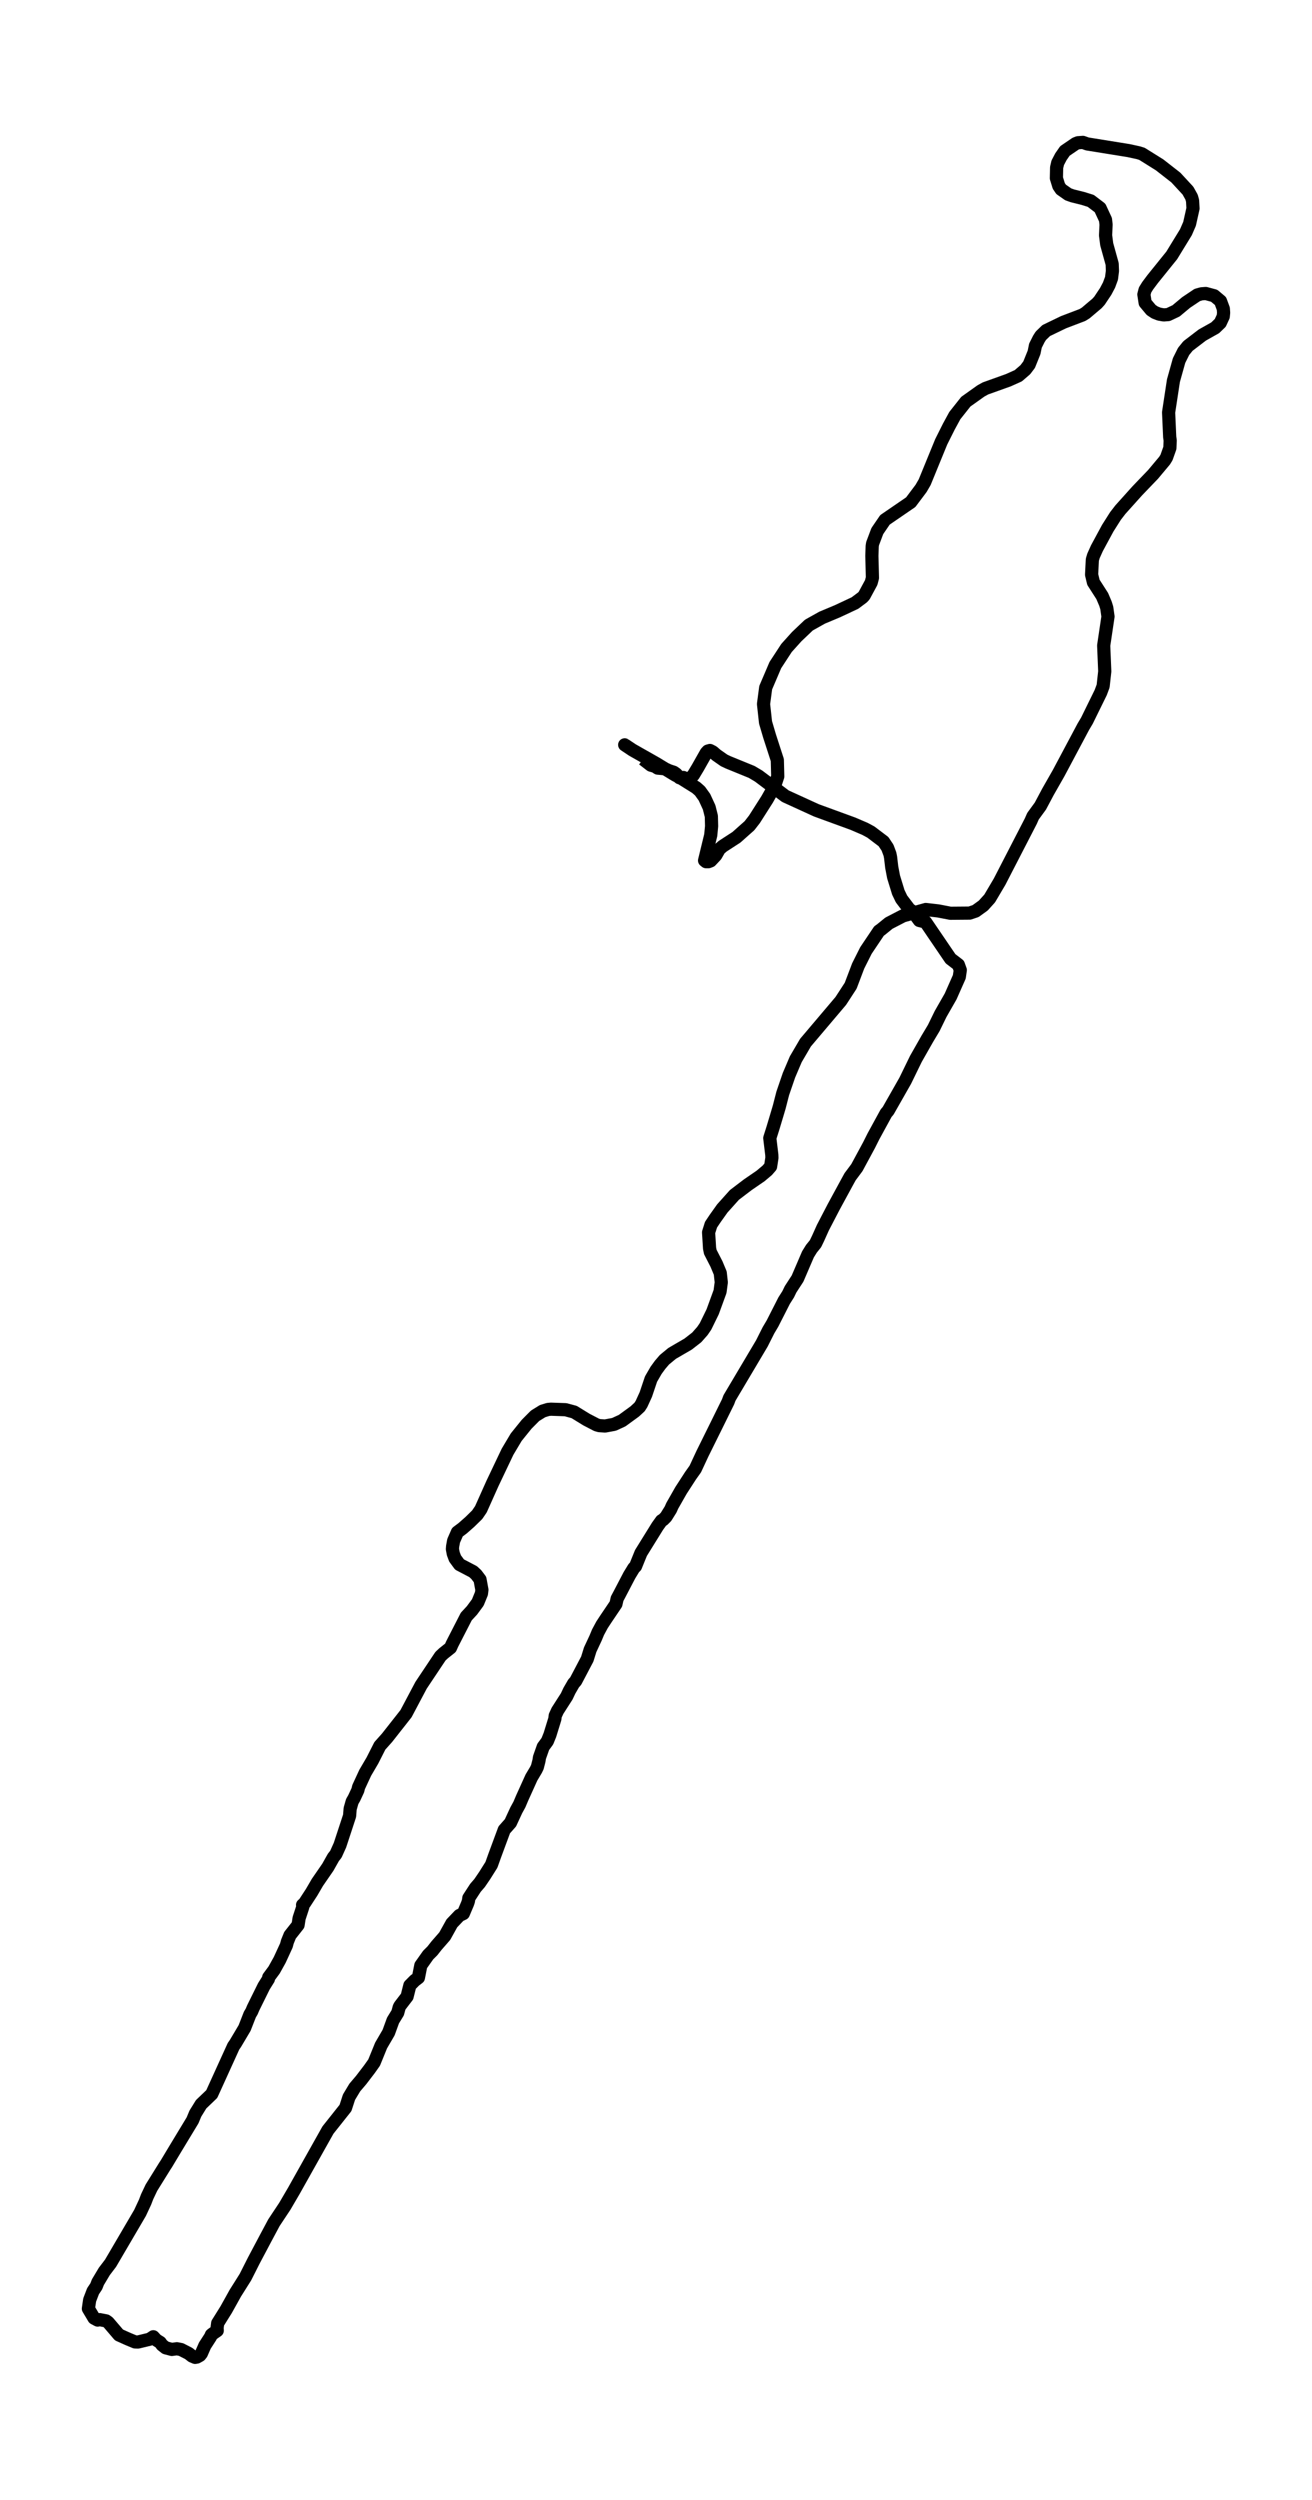<?xml version="1.0" encoding="utf-8" standalone="no"?>
<!DOCTYPE svg PUBLIC "-//W3C//DTD SVG 1.1//EN"
  "http://www.w3.org/Graphics/SVG/1.1/DTD/svg11.dtd">
<svg xmlns:xlink="http://www.w3.org/1999/xlink" width="298.641pt" height="568.8pt" viewBox="0 0 298.641 568.8" xmlns="http://www.w3.org/2000/svg" version="1.1">
 <defs>
  <style type="text/css">*{stroke-linejoin: round; stroke-linecap: butt}</style>
 </defs>
 <g id="figure_1">
  <g id="patch_1">
   <path d="M 0 568.8 
L 298.641 568.8 
L 298.641 0 
L 0 0 
z
" style="fill: #ffffff"/>
  </g>
  <g id="axes_1">
   <g id="LineCollection_1">
    <path d="M 146.397 172.752 
L 148.144 174.105 
L 149.066 174.368 
L 149.7 174.777 
L 151.308 174.923 
L 152.288 175.371 
L 153.357 175.721 
L 153.918 176.111 
L 154.662 176.967 
L 155.569 176.909 
L 156.307 177.269 
L 156.543 177.542 
L 156.926 177.415 
L 157.155 177.055 
L 157.826 176.354 
L 158.836 174.679 
L 160.753 171.291 
L 161.114 170.902 
L 161.601 170.765 
L 162.272 171.106 
L 163.076 171.807 
L 164.816 173.024 
L 165.745 173.462 
L 171.113 175.653 
L 172.668 176.578 
L 178.774 181.164 
L 185.83 184.387 
L 194.169 187.434 
L 196.89 188.603 
L 198.225 189.323 
L 201.1 191.494 
L 202.022 192.877 
L 202.567 194.328 
L 202.715 195.068 
L 202.98 197.327 
L 203.401 199.537 
L 204.477 203.042 
L 205.2 204.541 
L 207.014 206.936 
L 207.736 207.384 
L 209.263 209.448 
L 210.671 209.789 
L 216.363 218.153 
L 218.147 219.516 
L 218.583 220.733 
L 218.361 222.271 
L 216.385 226.731 
L 214.092 230.742 
L 212.544 233.916 
L 211.091 236.341 
L 208.488 240.917 
L 206.048 245.921 
L 202.169 252.737 
L 201.697 253.292 
L 198.829 258.54 
L 197.819 260.555 
L 195.047 265.686 
L 193.506 267.751 
L 192.687 269.24 
L 189.745 274.654 
L 187.305 279.347 
L 186.235 281.732 
L 185.631 282.988 
L 184.709 284.127 
L 183.913 285.413 
L 181.539 290.933 
L 179.953 293.367 
L 179.408 294.497 
L 178.486 295.947 
L 175.846 301.137 
L 174.917 302.705 
L 173.428 305.665 
L 166.047 318.098 
L 165.73 318.955 
L 162.722 325.05 
L 159.912 330.726 
L 158.268 334.251 
L 157.177 335.789 
L 155.031 339.1 
L 153.026 342.615 
L 152.642 343.481 
L 151.595 345.156 
L 150.954 345.798 
L 150.57 346.022 
L 149.656 347.298 
L 145.896 353.364 
L 144.664 356.401 
L 144.266 356.801 
L 143.271 358.436 
L 140.904 362.964 
L 140.476 363.762 
L 140.203 364.979 
L 137.976 368.28 
L 137.033 369.711 
L 136.126 371.396 
L 135.573 372.729 
L 134.334 375.378 
L 133.678 377.5 
L 131.045 382.505 
L 130.559 383.06 
L 129.6 384.715 
L 128.996 386 
L 126.909 389.252 
L 126.385 390.392 
L 126.297 391.122 
L 125.176 394.753 
L 124.594 396.194 
L 123.65 397.48 
L 122.795 399.904 
L 122.677 400.673 
L 122.308 402.095 
L 121.998 402.728 
L 120.966 404.461 
L 118.865 409.105 
L 118.238 410.585 
L 117.508 411.919 
L 116.195 414.762 
L 114.78 416.359 
L 112.582 422.298 
L 111.86 424.323 
L 110.334 426.748 
L 109.169 428.461 
L 108.225 429.552 
L 106.721 431.869 
L 106.625 432.57 
L 106.418 433.174 
L 105.467 435.413 
L 104.56 435.851 
L 102.857 437.633 
L 101.242 440.544 
L 99.369 442.696 
L 98.433 443.884 
L 97.467 444.848 
L 95.786 447.223 
L 95.24 450.008 
L 94.385 450.66 
L 93.294 451.761 
L 92.66 454.302 
L 91.067 456.376 
L 90.875 456.717 
L 90.529 457.992 
L 89.46 459.735 
L 88.457 462.49 
L 86.739 465.44 
L 85.161 469.316 
L 84.106 470.805 
L 82.219 473.278 
L 80.759 474.992 
L 79.439 477.192 
L 78.643 479.646 
L 74.646 484.68 
L 66.912 498.457 
L 64.84 502.001 
L 62.348 505.759 
L 60.283 509.625 
L 57.739 514.425 
L 55.866 518.134 
L 53.573 521.776 
L 51.464 525.563 
L 49.547 528.63 
L 49.415 529.682 
L 49.451 530.305 
L 48.397 531.045 
L 48.109 531.269 
L 47.925 531.707 
L 46.627 533.722 
L 45.838 535.524 
L 45.507 535.942 
L 44.806 536.332 
L 44.408 536.4 
L 43.685 536.088 
L 42.963 535.514 
L 41.215 534.618 
L 40.264 534.433 
L 39.107 534.589 
L 37.698 534.219 
L 36.872 533.567 
L 36.482 533.012 
L 35.575 532.447 
L 34.896 531.707 
L 34.041 532.272 
L 31.416 532.905 
L 30.738 532.885 
L 29.145 532.223 
L 27.081 531.298 
L 24.618 528.416 
L 24.161 528.095 
L 22.701 527.812 
L 22.229 527.91 
L 21.396 527.462 
L 20.12 525.32 
L 20.408 523.343 
L 21.174 521.338 
L 21.912 520.237 
L 22.28 519.293 
L 23.74 516.849 
L 25.163 514.98 
L 31.881 503.52 
L 33.023 501.066 
L 33.488 499.849 
L 34.469 497.785 
L 37.507 492.897 
L 37.875 492.333 
L 40.021 488.759 
L 43.833 482.46 
L 44.474 480.921 
L 45.779 478.809 
L 48.205 476.482 
L 53.146 465.616 
L 53.595 464.963 
L 55.682 461.448 
L 56.876 458.391 
L 57.297 457.68 
L 57.629 456.892 
L 60.062 451.965 
L 61.094 450.32 
L 61.094 450.32 
L 61.168 449.911 
L 62.399 448.246 
L 63.667 445.967 
L 65.186 442.667 
L 65.415 441.82 
L 66.012 440.349 
L 67.848 438.022 
L 68.084 436.474 
L 68.917 433.933 
L 68.895 433.446 
L 68.873 433.456 
L 69.301 433.076 
L 70.915 430.603 
L 72.235 428.335 
L 74.632 424.859 
L 75.892 422.619 
L 76.453 421.909 
L 77.389 419.835 
L 79.579 413.165 
L 79.704 411.559 
L 80.169 409.923 
L 80.619 409.134 
L 81.459 407.333 
L 81.622 406.642 
L 83.141 403.361 
L 84.777 400.576 
L 86.459 397.256 
L 88.11 395.406 
L 92.416 389.934 
L 95.837 383.479 
L 100.262 376.848 
L 100.962 376.196 
L 102.54 374.94 
L 102.938 374.054 
L 106.131 367.832 
L 107.428 366.43 
L 108.763 364.619 
L 109.589 362.594 
L 109.692 361.747 
L 109.264 359.4 
L 108.409 358.271 
L 107.687 357.609 
L 104.597 355.992 
L 103.58 354.61 
L 103.174 353.519 
L 102.982 352.487 
L 103.027 351.864 
L 103.255 350.598 
L 104.118 348.632 
L 105.305 347.746 
L 106.934 346.314 
L 108.623 344.659 
L 109.464 343.423 
L 112.103 337.532 
L 115.524 330.337 
L 117.501 327.017 
L 119.867 324.086 
L 121.792 322.148 
L 123.51 321.087 
L 124.749 320.707 
L 125.412 320.649 
L 128.745 320.766 
L 130.692 321.292 
L 133.493 323.015 
L 135.801 324.213 
L 136.413 324.388 
L 137.733 324.475 
L 139.776 324.096 
L 141.619 323.249 
L 144.502 321.146 
L 145.586 320.143 
L 146.013 319.471 
L 147.009 317.3 
L 148.189 313.794 
L 149.332 311.818 
L 150.253 310.552 
L 151.234 309.403 
L 153.003 307.943 
L 156.624 305.84 
L 158.593 304.311 
L 159.875 302.86 
L 160.591 301.809 
L 162.213 298.498 
L 163.901 293.874 
L 164.182 291.78 
L 163.946 289.667 
L 163.09 287.623 
L 161.682 284.877 
L 161.512 284.02 
L 161.291 280.418 
L 161.844 278.665 
L 162.84 277.176 
L 164.425 274.956 
L 167.175 271.889 
L 170.235 269.562 
L 173.118 267.585 
L 174.644 266.3 
L 175.404 265.424 
L 175.706 263.467 
L 175.684 262.795 
L 175.22 258.959 
L 175.935 256.7 
L 176.842 253.681 
L 177.373 251.89 
L 178.169 248.794 
L 179.592 244.646 
L 181.14 241.014 
L 183.352 237.236 
L 191.382 227.753 
L 193.631 224.297 
L 195.342 219.789 
L 197.096 216.293 
L 200.083 211.844 
L 200.525 211.532 
L 202.332 210.062 
L 205.546 208.397 
L 210.73 206.946 
L 213.591 207.277 
L 216.319 207.803 
L 220.721 207.764 
L 222.077 207.306 
L 223.818 206.05 
L 225.27 204.444 
L 227.526 200.627 
L 234.634 186.85 
L 235.136 185.711 
L 236.81 183.423 
L 238.52 180.21 
L 240.983 175.887 
L 246.594 165.352 
L 247.42 163.96 
L 250.546 157.592 
L 251.099 156.112 
L 251.468 152.772 
L 251.225 146.882 
L 252.205 140.29 
L 251.925 138.314 
L 251.63 137.359 
L 250.893 135.626 
L 248.887 132.501 
L 248.474 130.758 
L 248.644 127.35 
L 248.902 126.484 
L 249.684 124.741 
L 252.154 120.175 
L 253.923 117.39 
L 255.022 115.968 
L 258.878 111.675 
L 262.469 107.936 
L 265.094 104.801 
L 265.522 104.109 
L 266.288 101.948 
L 266.362 100.234 
L 266.252 99.455 
L 266.001 93.837 
L 267.099 86.623 
L 268.382 82.037 
L 269.415 79.963 
L 270.418 78.726 
L 273.677 76.234 
L 276.604 74.588 
L 277.761 73.469 
L 278.44 71.998 
L 278.521 71.161 
L 278.455 70.246 
L 277.813 68.503 
L 276.375 67.296 
L 274.458 66.78 
L 273.47 66.857 
L 272.534 67.12 
L 269.99 68.824 
L 267.704 70.733 
L 265.905 71.58 
L 264.895 71.658 
L 263.84 71.473 
L 262.867 71.093 
L 262.019 70.528 
L 260.663 68.902 
L 260.375 67.004 
L 260.64 65.981 
L 261.238 65.017 
L 262.344 63.537 
L 266.716 58.114 
L 269.946 52.837 
L 270.771 50.938 
L 271.553 47.433 
L 271.457 45.681 
L 271.229 44.853 
L 270.41 43.383 
L 267.645 40.394 
L 263.951 37.512 
L 259.947 35.009 
L 259.173 34.766 
L 256.895 34.269 
L 247.486 32.751 
L 246.498 32.4 
L 245.377 32.478 
L 244.824 32.692 
L 242.399 34.347 
L 241.492 35.652 
L 240.762 37.044 
L 240.511 38.125 
L 240.459 40.54 
L 241.005 42.312 
L 241.536 43.091 
L 243.151 44.22 
L 244.117 44.561 
L 246.506 45.155 
L 248.283 45.71 
L 250.399 47.316 
L 251.637 49.984 
L 251.763 51.104 
L 251.652 53.557 
L 251.918 55.602 
L 253.156 60.061 
L 253.215 61.658 
L 253.009 63.323 
L 252.441 64.861 
L 251.674 66.312 
L 250.273 68.415 
L 249.698 69.048 
L 247.14 71.21 
L 246.388 71.677 
L 242.067 73.322 
L 238.137 75.221 
L 236.92 76.399 
L 236.463 77.12 
L 235.689 78.658 
L 235.379 80.187 
L 234.251 82.981 
L 233.388 84.12 
L 231.796 85.493 
L 229.547 86.506 
L 224.304 88.385 
L 223.272 88.959 
L 219.851 91.393 
L 217.344 94.558 
L 215.987 97.05 
L 214.24 100.536 
L 210.479 109.718 
L 209.661 111.129 
L 207.309 114.264 
L 201.439 118.286 
L 199.692 120.846 
L 198.623 123.689 
L 198.534 124.264 
L 198.46 126.464 
L 198.586 131.488 
L 198.306 132.559 
L 196.698 135.529 
L 196.33 135.928 
L 194.612 137.213 
L 190.623 139.083 
L 187.135 140.543 
L 184.112 142.237 
L 181.347 144.866 
L 179.032 147.437 
L 176.488 151.331 
L 174.29 156.472 
L 173.796 160.201 
L 174.254 164.378 
L 175.175 167.504 
L 176.938 172.937 
L 177.033 176.685 
L 176.318 178.876 
L 174.615 181.894 
L 171.725 186.431 
L 170.596 187.882 
L 167.64 190.511 
L 164.521 192.536 
L 163.739 193.208 
L 162.928 194.63 
L 161.756 195.876 
L 161.254 196.071 
L 160.716 196.071 
L 160.377 195.798 
L 161.785 190.014 
L 161.977 187.989 
L 161.918 185.711 
L 161.417 183.715 
L 160.347 181.398 
L 159.33 179.986 
L 158.467 179.226 
L 154.714 176.88 
L 153.689 176.354 
L 149.42 173.754 
L 143.942 170.649 
L 142.194 169.48 
L 142.334 169.548 
" clip-path="url(#p749de65fc6)" style="fill: none; stroke: #000000; stroke-width: 3"/>
   </g>
  </g>
 </g>
 <defs>
  <clipPath id="p749de65fc6">
   <rect x="7.2" y="7.2" width="284.241" height="554.4"/>
  </clipPath>
 </defs>
</svg>

